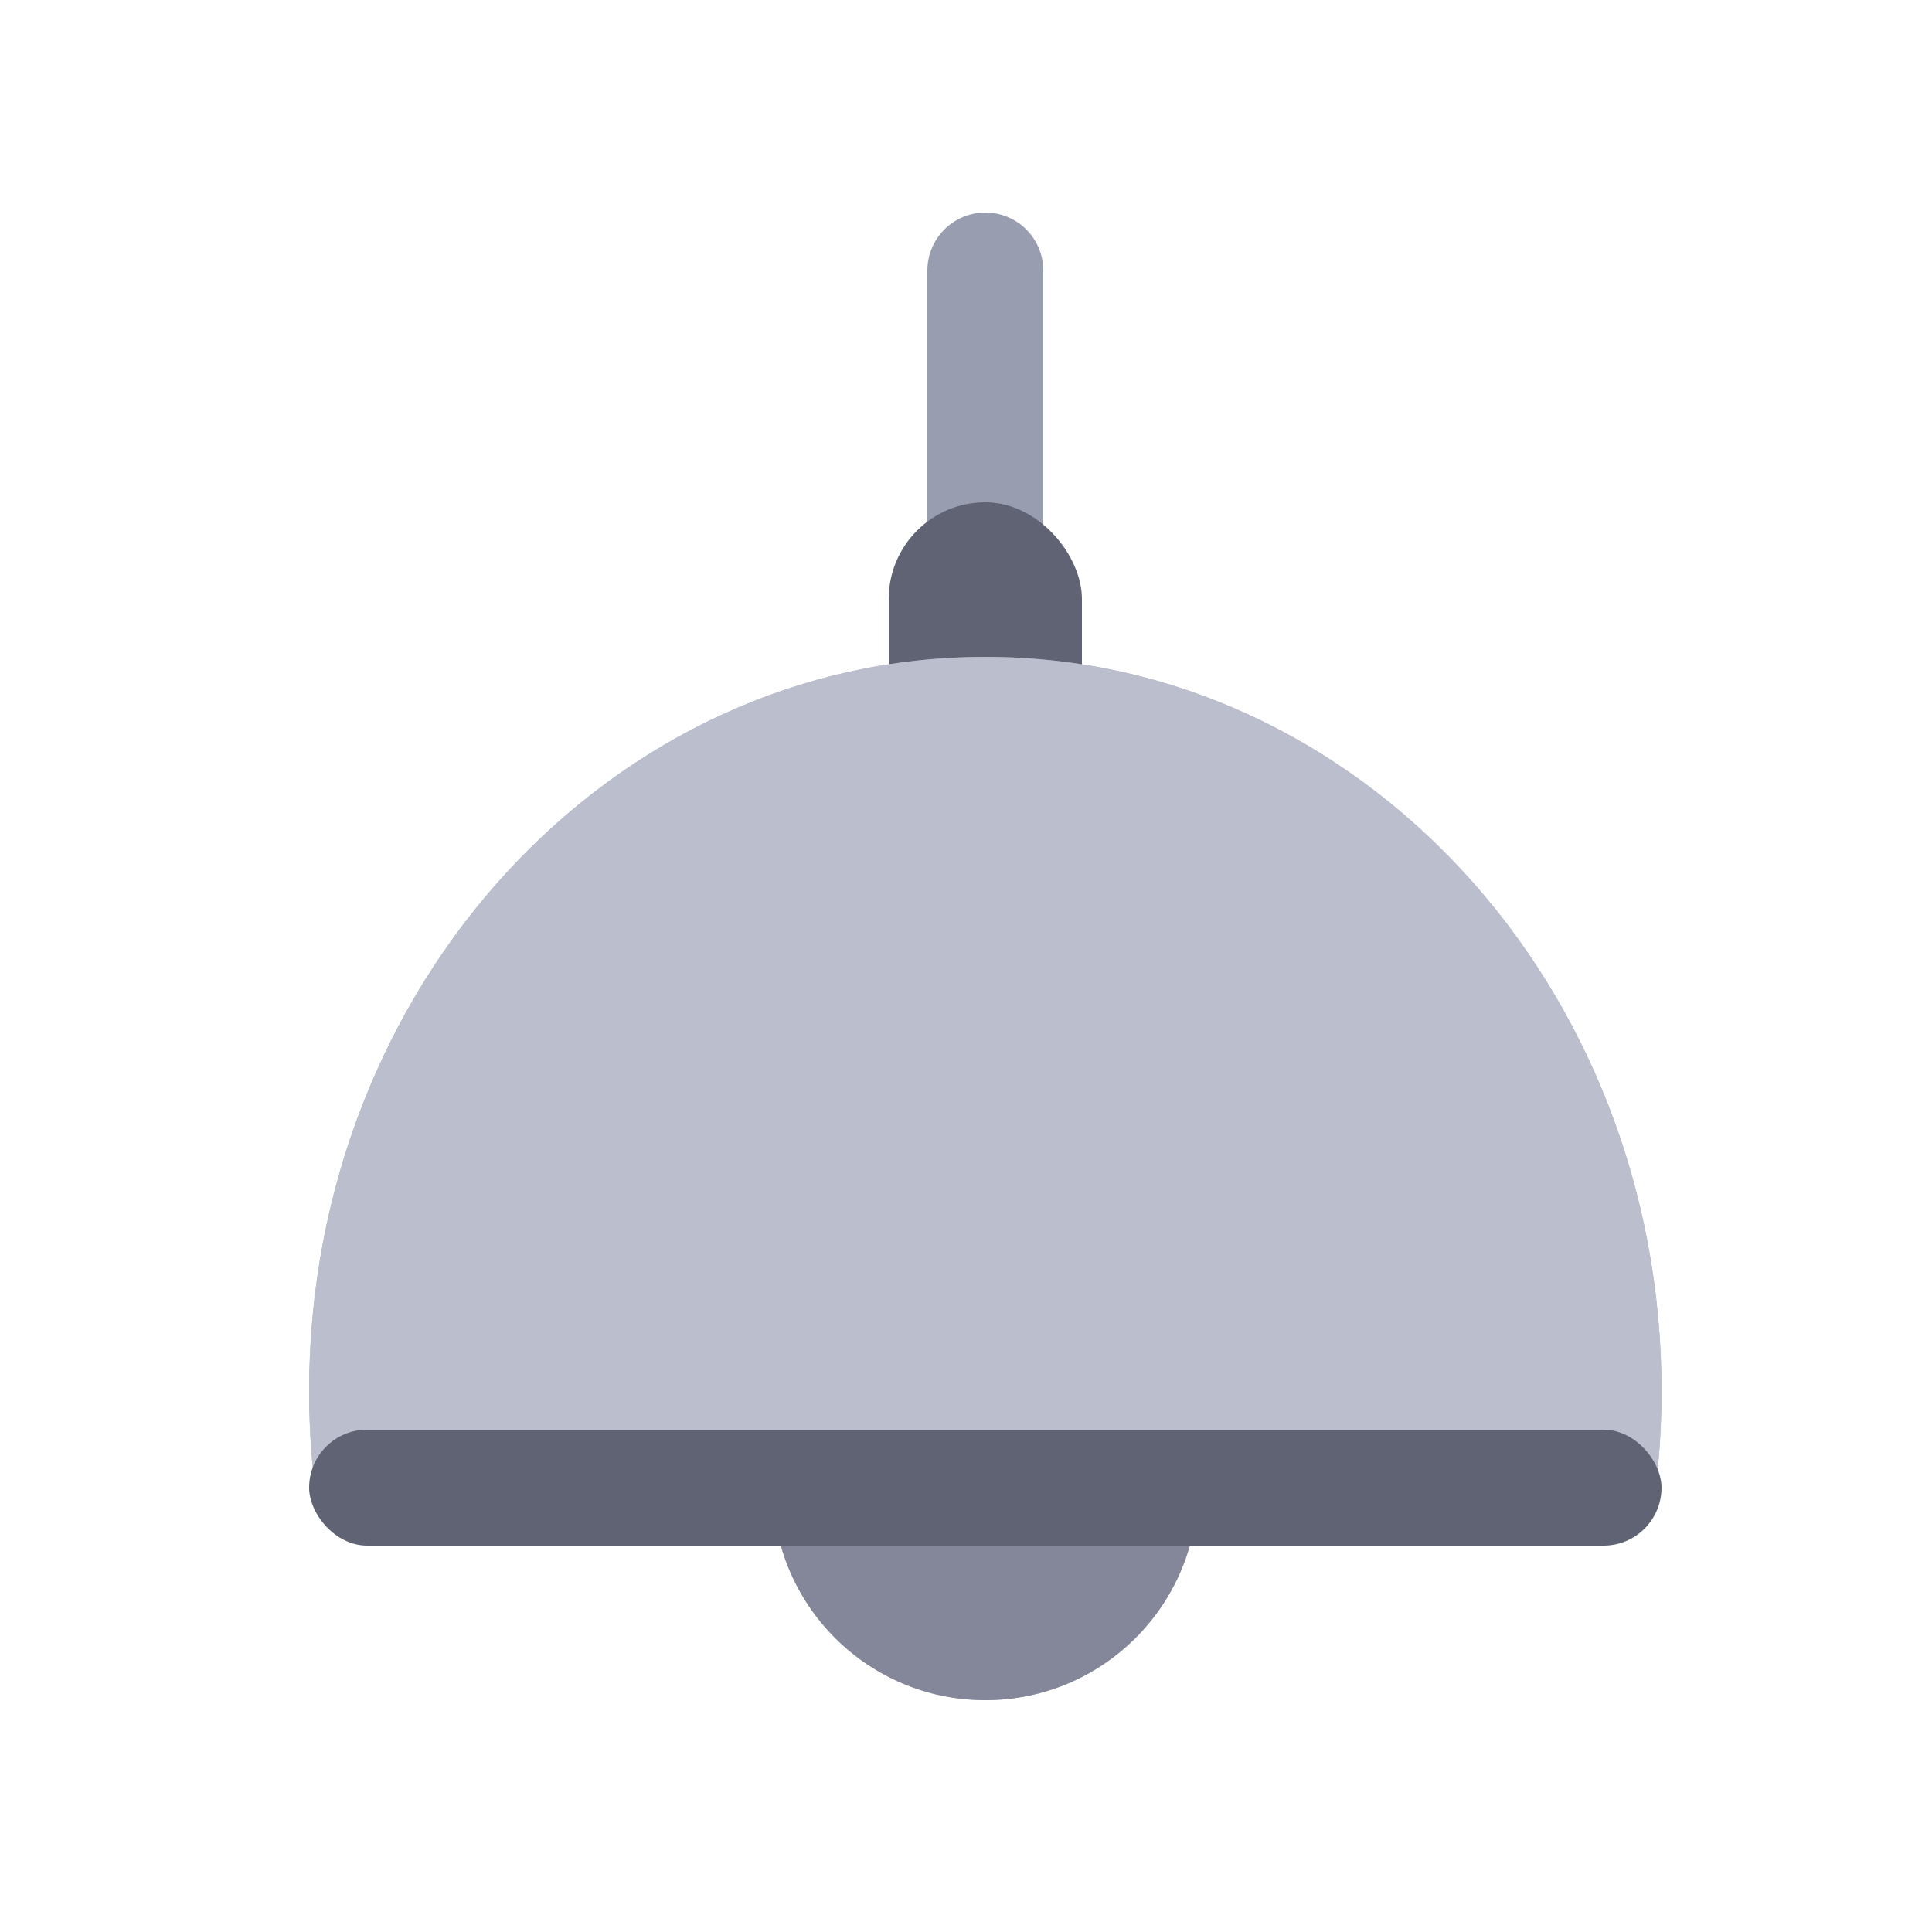 <svg width="50" height="50" viewBox="0 0 50 50" fill="none" xmlns="http://www.w3.org/2000/svg">
<circle cx="25.5" cy="38.5" r="5.5" fill="#6F7383"/>
<circle opacity="0.5" cx="25.5" cy="38.5" r="5.5" fill="#999DB0"/>
<path d="M25.5 7V18" stroke="#999DB0" stroke-width="3" stroke-linecap="round"/>
<rect x="23" y="13" width="5" height="9" rx="2.5" fill="#5F6373"/>
<path fill-rule="evenodd" clip-rule="evenodd" d="M42.783 39C42.926 38.023 43 37.021 43 36C43 25.507 35.165 17 25.5 17C15.835 17 8 25.507 8 36C8 37.021 8.074 38.023 8.217 39H42.783Z" fill="#999DB0"/>
<g opacity="0.75">
<path fill-rule="evenodd" clip-rule="evenodd" d="M42.783 39C42.926 38.023 43 37.021 43 36C43 25.507 35.165 17 25.5 17C15.835 17 8 25.507 8 36C8 37.021 8.074 38.023 8.217 39H42.783Z" fill="#C7C9D7"/>
</g>
<rect x="8" y="37" width="35" height="3" rx="1.5" fill="#5F6373"/>
</svg>

